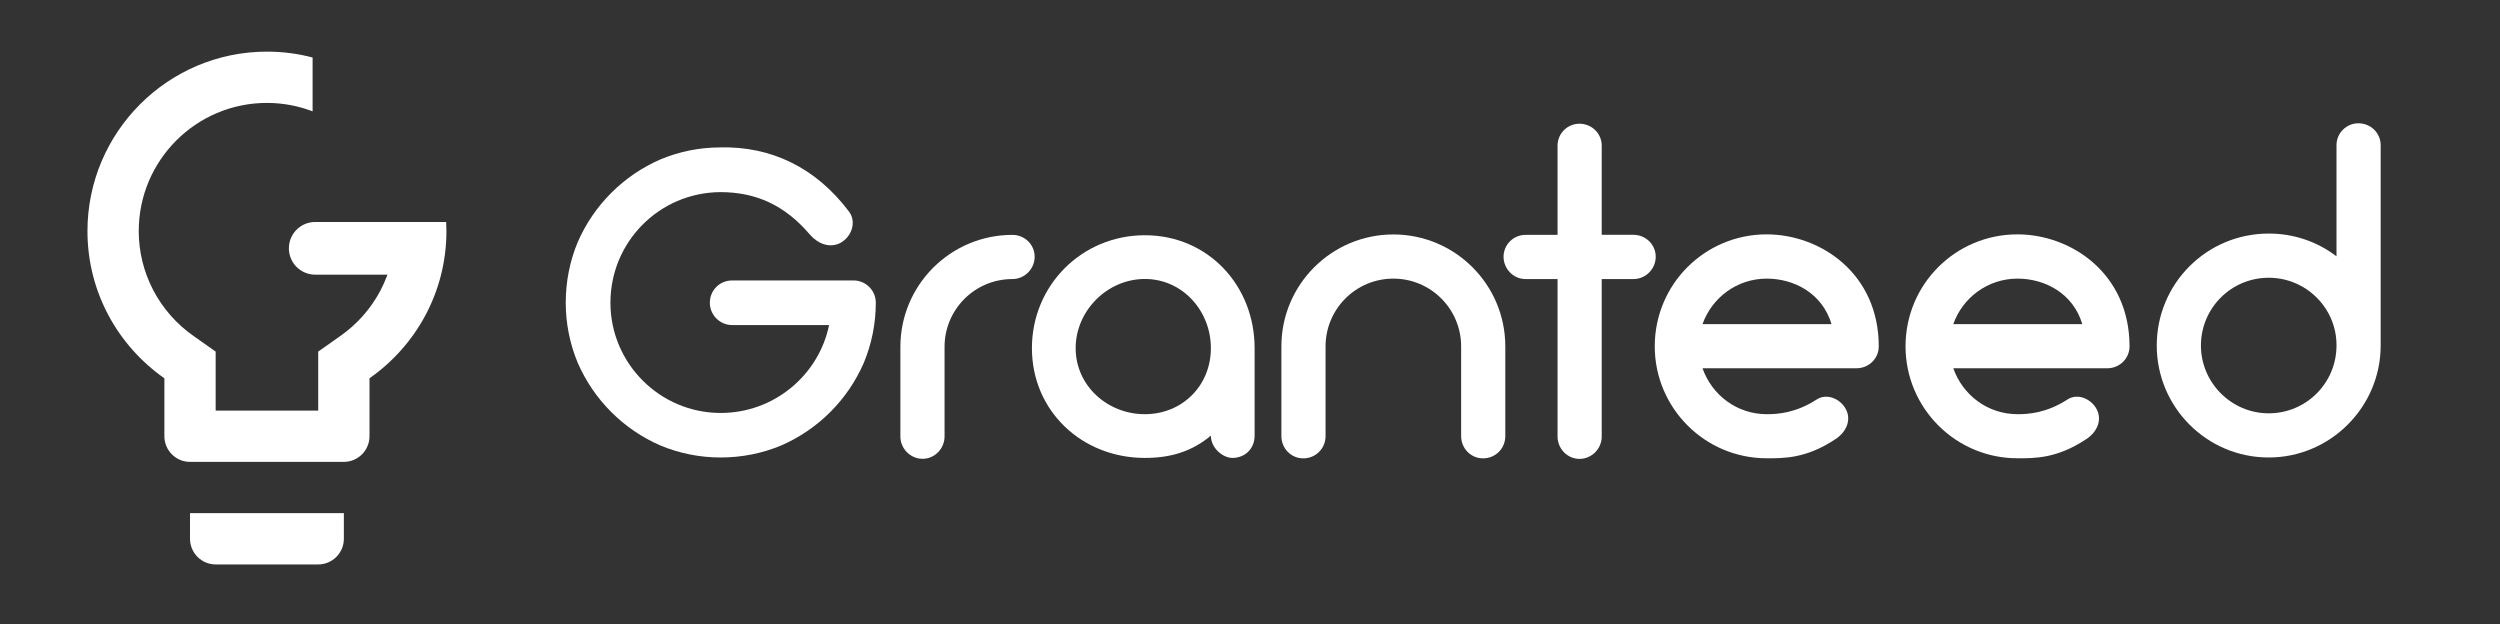 <?xml version="1.0" encoding="utf-8"?>
<!-- Generator: Adobe Illustrator 22.0.0, SVG Export Plug-In . SVG Version: 6.00 Build 0)  -->
<svg version="1.1" id="Capa_1" xmlns="http://www.w3.org/2000/svg" xmlns:xlink="http://www.w3.org/1999/xlink" x="0px" y="0px"
	 viewBox="0 0 2847.1 710.9" style="enable-background:new 0 0 2847.1 710.9;" xml:space="preserve">
<rect x="0" y="0" width="2847.1" height="710.9" fill="#333333" stroke="none"/>
<g>
	<path style="fill:none;" d="M158,263.2c0,47.6,23.4,92.3,62.8,119.7l24.8,17.5v67.2h116.8v-67.2l24.8-17.5
		c39.4-27.4,62.8-72.1,62.8-119.7c0-3.5-0.1-7-0.4-10.4H356v-126c-16.2-6.2-33.7-9.6-52-9.6C223.4,117.2,158,182.6,158,263.2z"/>
	<path style="fill:#FFFFFF;" d="M216.4,613.6c0,16.1,13.1,29.2,29.2,29.2h116.8c16.1,0,29.2-13.1,29.2-29.2v-29.2H216.4V613.6z"/>
	<path style="fill:#FFFFFF;" d="M450,263.2c0,47.6-23.4,92.3-62.8,119.7l-24.8,17.5v67.2H245.6v-67.2l-24.8-17.5
		c-39.4-27.4-62.8-72.1-62.8-119.7c0-80.6,65.4-146,146-146c18.3,0,35.8,3.4,52,9.6V65.5c-16.6-4.4-34-6.7-52-6.7
		c-112.7,0-204.4,91.7-204.4,204.4c0,69.5,34.7,130.5,87.6,167.6v66c0,16.1,13.1,29.2,29.2,29.2h175.2c16.1,0,29.2-13.1,29.2-29.2
		v-66c52.9-37.1,87.6-98.1,87.6-167.6c0-3.5-0.1-7-0.3-10.4h-58.5C449.9,256.2,450,259.7,450,263.2z"/>
	<path style="fill:#FFFFFF;" d="M474,312.8H359c-16.6,0-30-13.4-30-30v0c0-16.6,13.4-30,30-30h115c16.6,0,30,13.4,30,30v0
		C504,299.3,490.6,312.8,474,312.8z"/>
</g>
<g>
	<path style="fill:#FFFFFF;" d="M997.4,344.7c0,23.4-4.6,46.7-13.7,68.6c-9.1,20.8-21.8,39.6-38.1,55.9
		c-16.3,16.3-35.1,29-55.9,38.1c-21.8,9.1-45.2,13.7-69.1,13.7c-23.4,0-46.7-4.6-68.6-13.7c-20.8-9.1-39.6-21.8-55.9-38.1
		c-16.3-16.3-29-35.1-38.1-55.9c-9.1-21.8-13.7-45.2-13.7-68.6c0-23.9,4.6-47.3,13.7-69.1c9.1-20.8,21.8-39.6,38.1-55.9
		c16.3-16.3,35.1-29,55.9-38.1c21.8-9.1,44.7-13.7,68.1-13.7c57.4-1.5,108.7,22.4,146.9,73.2c8.6,11.7,3,27.9-9.1,35.1
		c-12.7,7.1-26.4,1.5-35.6-9.1c-29-34-62-48.3-102.1-48.3c-69.1,0.5-125,56.4-125,126c0,69.1,56.4,125.5,125.5,125.5
		c61,0,111.8-43.2,123.5-100.1H833.8c-14.2,0-25.4-11.7-25.4-25.4c0-14.2,11.2-25.4,25.4-25.4H972
		C985.7,319.3,997.4,330.5,997.4,344.7z"/>
	<path style="fill:#FFFFFF;" d="M1178.3,292.4c0,13.7-11.2,25.4-25.4,25.4c-42.7,0-77.2,34.6-77.2,77.2v102.1
		c0,13.7-11.2,25.4-24.9,25.4c-14.2,0-25.4-11.7-25.4-25.4V395c0-70.6,57.4-127.5,127.5-127.5
		C1167.1,267.5,1178.3,278.6,1178.3,292.4z"/>
	<path style="fill:#FFFFFF;" d="M1428.8,396.5v99.6c0,14.7-10.7,25.4-25.4,25.4c-10.2,0-24.4-10.7-24.4-25.4
		c-21.8,18.3-46.2,25.4-75.2,25.4c-71.6,0-128.6-53.4-128.6-125c0-71.6,56.9-128.6,128.6-128.6S1428.8,324.9,1428.8,396.5z
		 M1379,396.5c0-42.7-32.5-78.8-75.2-78.8c-42.7,0-78.8,36.1-78.8,78.8s36.1,75.2,78.8,75.2C1346.4,471.7,1379,439.2,1379,396.5z"/>
	<path style="fill:#FFFFFF;" d="M1714.3,394.5v102.1c0,14.2-11.2,25.4-25.4,25.4c-13.7,0-24.9-11.2-24.9-25.4V394.5
		c0-42.7-34.6-77.2-77.2-77.2c-42.7,0-77.2,34.6-77.2,77.2v102.1c0,14.2-11.2,25.4-25.4,25.4c-13.7,0-24.9-11.2-24.9-25.4V394.5
		c0-70.6,57.4-127.5,127.5-127.5S1714.3,323.9,1714.3,394.5z"/>
	<path style="fill:#FFFFFF;" d="M1885.6,292.4c0,13.7-11.2,25.4-25.4,25.4h-36.1v179.4c0,13.7-11.2,25.4-25.4,25.4
		c-13.7,0-24.9-11.7-24.9-25.4V317.8h-36.6c-13.7,0-24.9-11.7-24.9-25.4c0-13.7,11.2-24.9,24.9-24.9h36.6V165.8
		c0-13.7,11.2-24.9,24.9-24.9c14.2,0,25.4,11.2,25.4,24.9v101.6h36.1C1874.4,267.5,1885.6,278.6,1885.6,292.4z"/>
	<path style="fill:#FFFFFF;" d="M2139.6,394.5c0,13.7-11.2,24.9-25.4,24.9h-175.3c10.7,30.5,39.1,52.3,73.2,52.3
		c11.7,0,32.5-1,56.9-16.8c11.7-7.6,27.4-0.5,33.5,11.7c6.1,12.7-0.5,25.9-12.2,33.5c-33.5,22.4-59.5,21.8-78.3,21.8
		c-70.6,0-127.5-57.4-127.5-127.5c0-70.6,56.9-127.5,127.5-127.5C2073.6,267,2139.6,311.7,2139.6,394.5z M1938.9,369.1h146.9
		c-10.7-35.6-43.2-51.8-73.7-51.8C1978,317.3,1949.6,339.1,1938.9,369.1z"/>
	<path style="fill:#FFFFFF;" d="M2425.2,394.5c0,13.7-11.2,24.9-25.4,24.9h-175.3c10.7,30.5,39.1,52.3,73.2,52.3
		c11.7,0,32.5-1,56.9-16.8c11.7-7.6,27.4-0.5,33.5,11.7c6.1,12.7-0.5,25.9-12.2,33.5c-33.5,22.4-59.5,21.8-78.3,21.8
		c-70.6,0-127.5-57.4-127.5-127.5c0-70.6,56.9-127.5,127.5-127.5C2359.1,267,2425.2,311.7,2425.2,394.5z M2224.5,369.1h146.9
		c-10.7-35.6-43.2-51.8-73.7-51.8C2263.6,317.3,2235.1,339.1,2224.5,369.1z"/>
	<path style="fill:#FFFFFF;" d="M2660.9,291.9V165.3c0-13.7,11.2-24.9,24.9-24.9c14.2,0,25.4,11.2,25.4,24.9V393v0.5
		c0,70.1-57.4,127.5-127.5,127.5c-70.6,0-127.5-57.4-127.5-127.5c0-70.6,56.9-127.5,127.5-127.5
		C2612.7,265.9,2639.6,275.6,2660.9,291.9z M2660.9,393.5V393c0-42.2-34.6-76.7-77.2-76.7c-42.7,0-77.2,34.6-77.2,77.2
		c0,42.2,34.6,77.2,77.2,77.2C2626.4,470.7,2660.9,436.2,2660.9,393.5z"/>
</g>
</svg>
